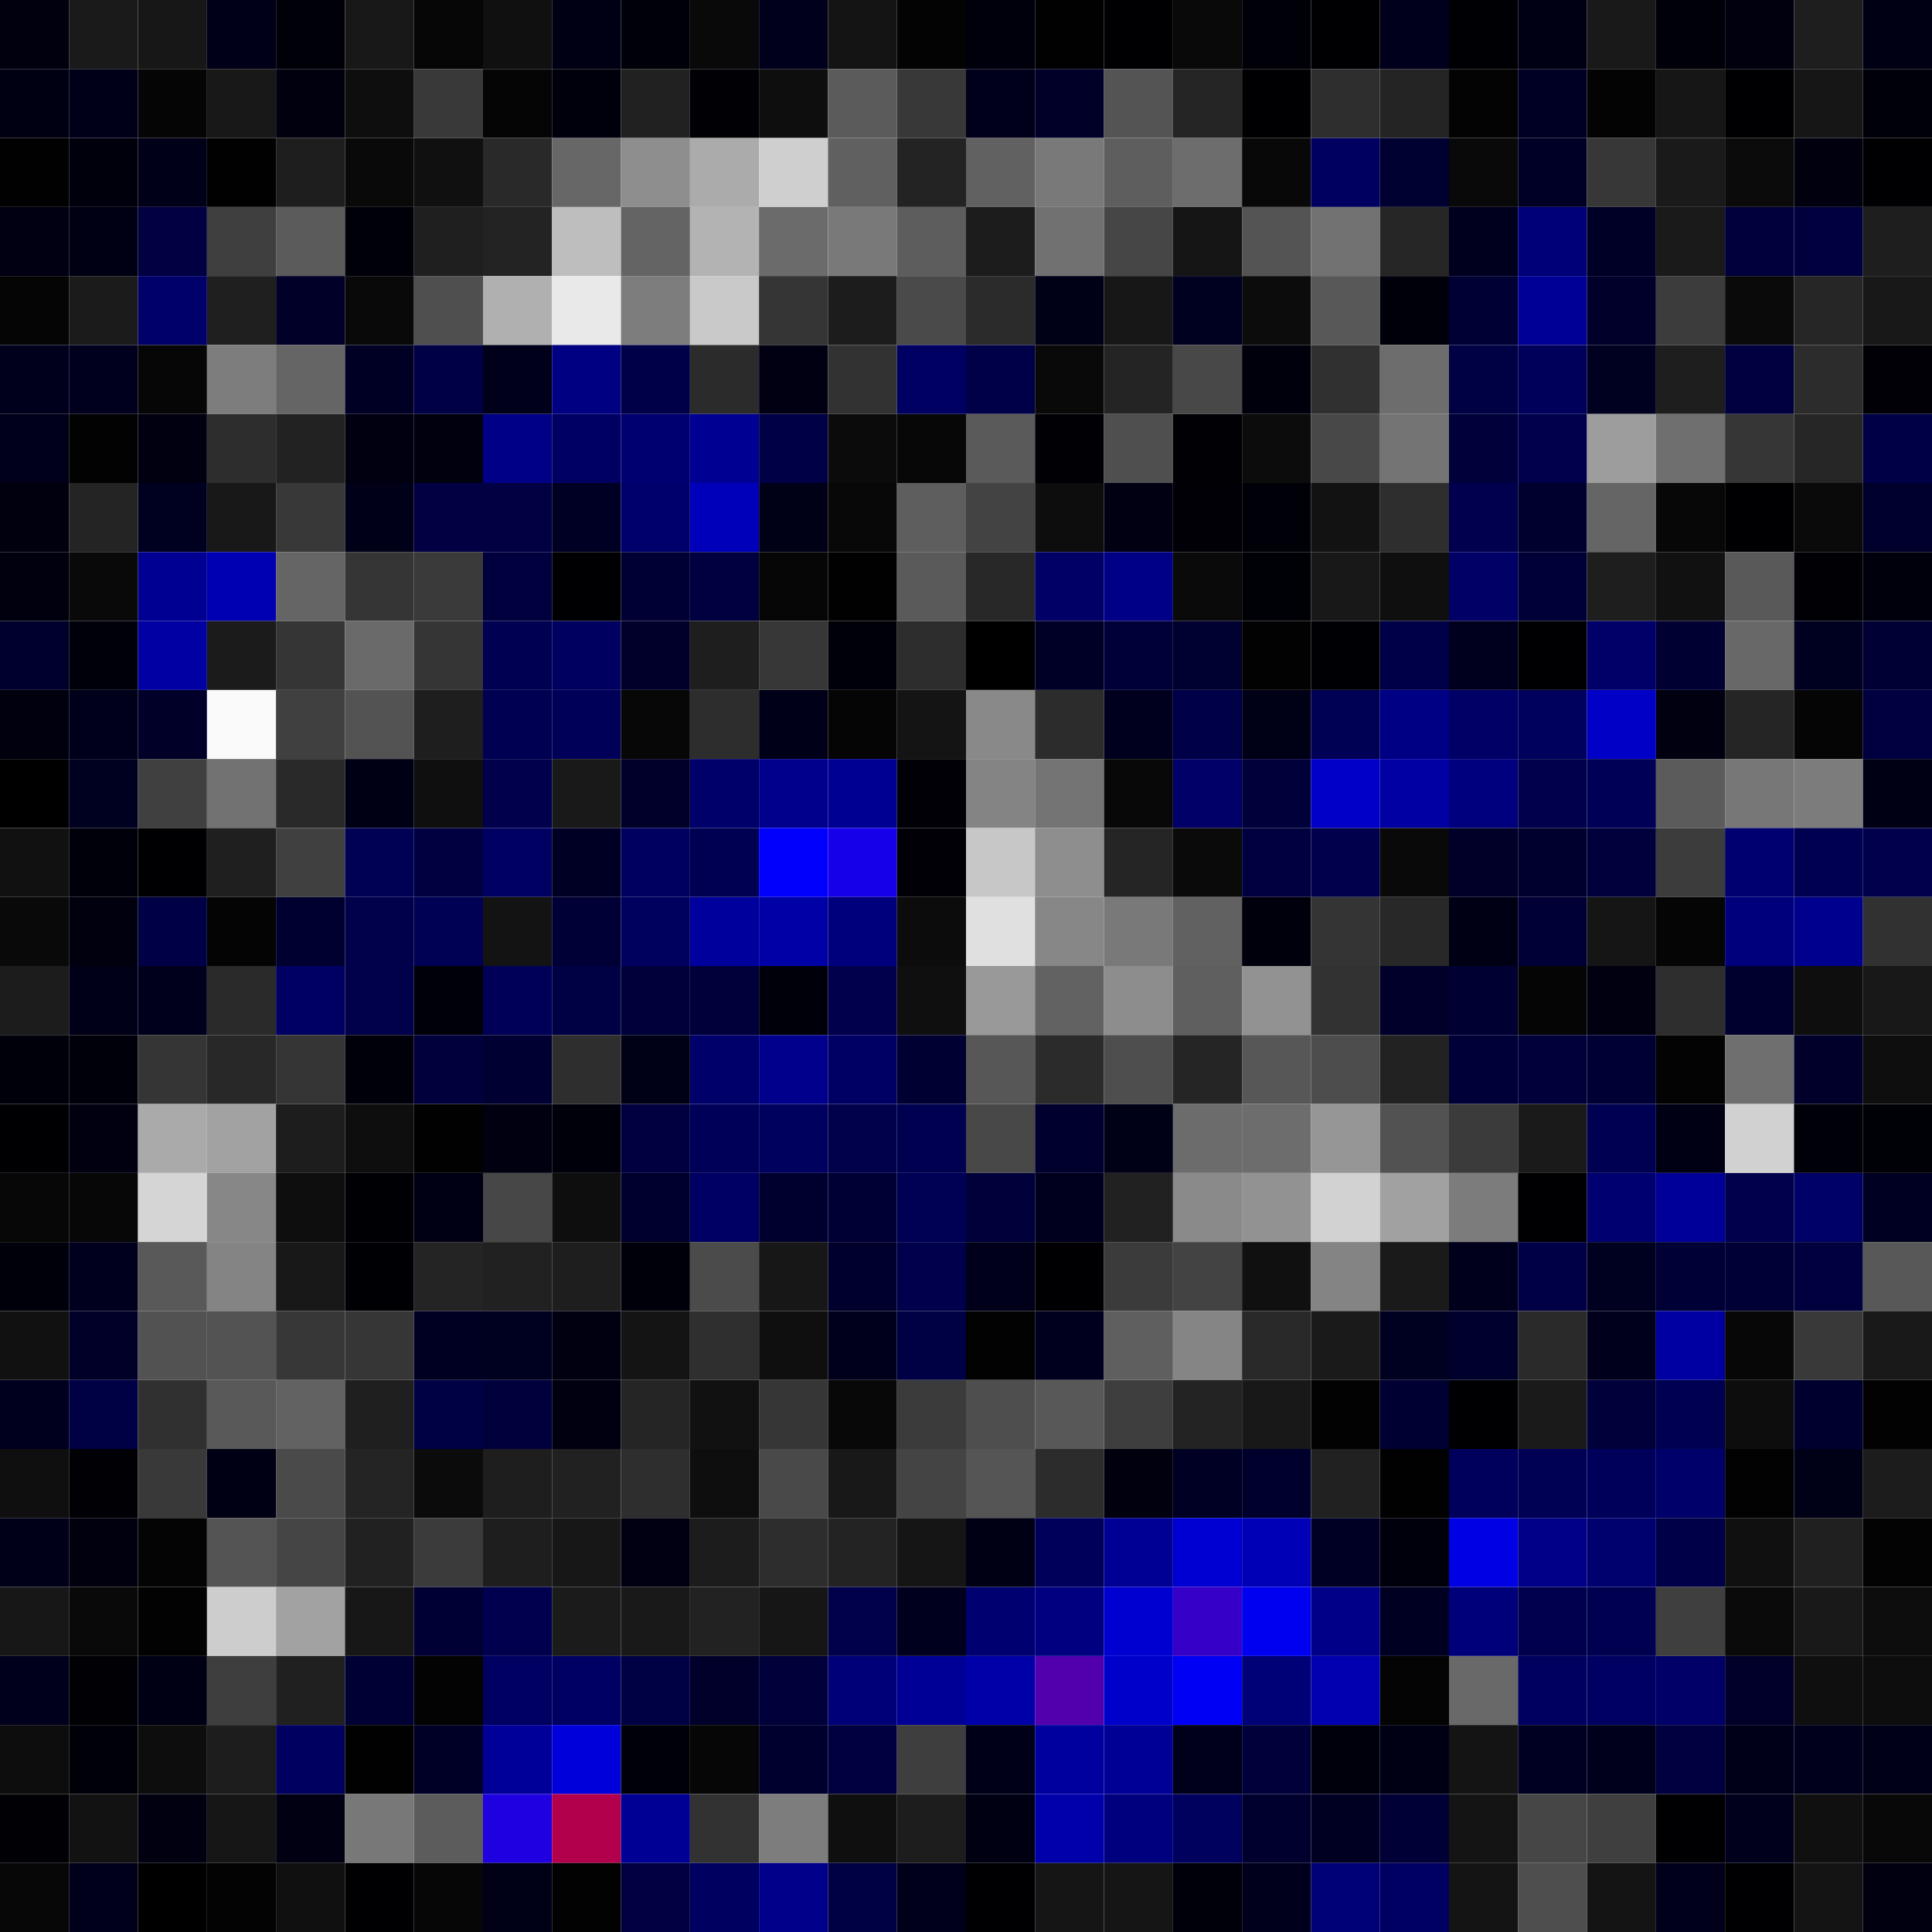 <svg xmlns="http://www.w3.org/2000/svg" width="56" height="56" viewBox="0 0 56 56"><g class="weights_image" id="node-88" stroke="none"><rect x="0" y="0" width="2" height="2" fill="#00000f"/><rect x="2" y="0" width="2" height="2" fill="#1a1a1a"/><rect x="4" y="0" width="2" height="2" fill="#171717"/><rect x="6" y="0" width="2" height="2" fill="#000019"/><rect x="8" y="0" width="2" height="2" fill="#000008"/><rect x="10" y="0" width="2" height="2" fill="#181818"/><rect x="12" y="0" width="2" height="2" fill="#060606"/><rect x="14" y="0" width="2" height="2" fill="#101010"/><rect x="16" y="0" width="2" height="2" fill="#000014"/><rect x="18" y="0" width="2" height="2" fill="#000009"/><rect x="20" y="0" width="2" height="2" fill="#090909"/><rect x="22" y="0" width="2" height="2" fill="#00001c"/><rect x="24" y="0" width="2" height="2" fill="#141414"/><rect x="26" y="0" width="2" height="2" fill="#030303"/><rect x="28" y="0" width="2" height="2" fill="#00000c"/><rect x="30" y="0" width="2" height="2" fill="#010101"/><rect x="32" y="0" width="2" height="2" fill="#000003"/><rect x="34" y="0" width="2" height="2" fill="#090909"/><rect x="36" y="0" width="2" height="2" fill="#000008"/><rect x="38" y="0" width="2" height="2" fill="#000003"/><rect x="40" y="0" width="2" height="2" fill="#00001c"/><rect x="42" y="0" width="2" height="2" fill="#000004"/><rect x="44" y="0" width="2" height="2" fill="#000014"/><rect x="46" y="0" width="2" height="2" fill="#191919"/><rect x="48" y="0" width="2" height="2" fill="#000008"/><rect x="50" y="0" width="2" height="2" fill="#00000f"/><rect x="52" y="0" width="2" height="2" fill="#1e1e1e"/><rect x="54" y="0" width="2" height="2" fill="#000014"/><rect x="0" y="2" width="2" height="2" fill="#000013"/><rect x="2" y="2" width="2" height="2" fill="#000018"/><rect x="4" y="2" width="2" height="2" fill="#050505"/><rect x="6" y="2" width="2" height="2" fill="#181818"/><rect x="8" y="2" width="2" height="2" fill="#00000e"/><rect x="10" y="2" width="2" height="2" fill="#0e0e0e"/><rect x="12" y="2" width="2" height="2" fill="#393939"/><rect x="14" y="2" width="2" height="2" fill="#050505"/><rect x="16" y="2" width="2" height="2" fill="#00000d"/><rect x="18" y="2" width="2" height="2" fill="#212121"/><rect x="20" y="2" width="2" height="2" fill="#000005"/><rect x="22" y="2" width="2" height="2" fill="#0e0e0e"/><rect x="24" y="2" width="2" height="2" fill="#5b5b5b"/><rect x="26" y="2" width="2" height="2" fill="#383838"/><rect x="28" y="2" width="2" height="2" fill="#00001a"/><rect x="30" y="2" width="2" height="2" fill="#000029"/><rect x="32" y="2" width="2" height="2" fill="#545454"/><rect x="34" y="2" width="2" height="2" fill="#252525"/><rect x="36" y="2" width="2" height="2" fill="#000003"/><rect x="38" y="2" width="2" height="2" fill="#2e2e2e"/><rect x="40" y="2" width="2" height="2" fill="#242424"/><rect x="42" y="2" width="2" height="2" fill="#030303"/><rect x="44" y="2" width="2" height="2" fill="#000025"/><rect x="46" y="2" width="2" height="2" fill="#030303"/><rect x="48" y="2" width="2" height="2" fill="#161616"/><rect x="50" y="2" width="2" height="2" fill="#000003"/><rect x="52" y="2" width="2" height="2" fill="#161616"/><rect x="54" y="2" width="2" height="2" fill="#000009"/><rect x="0" y="4" width="2" height="2" fill="#010101"/><rect x="2" y="4" width="2" height="2" fill="#00000d"/><rect x="4" y="4" width="2" height="2" fill="#000018"/><rect x="6" y="4" width="2" height="2" fill="#010101"/><rect x="8" y="4" width="2" height="2" fill="#1e1e1e"/><rect x="10" y="4" width="2" height="2" fill="#090909"/><rect x="12" y="4" width="2" height="2" fill="#101010"/><rect x="14" y="4" width="2" height="2" fill="#292929"/><rect x="16" y="4" width="2" height="2" fill="#676767"/><rect x="18" y="4" width="2" height="2" fill="#8e8e8e"/><rect x="20" y="4" width="2" height="2" fill="#ababab"/><rect x="22" y="4" width="2" height="2" fill="#cfcfcf"/><rect x="24" y="4" width="2" height="2" fill="#606060"/><rect x="26" y="4" width="2" height="2" fill="#232323"/><rect x="28" y="4" width="2" height="2" fill="#616161"/><rect x="30" y="4" width="2" height="2" fill="#797979"/><rect x="32" y="4" width="2" height="2" fill="#5e5e5e"/><rect x="34" y="4" width="2" height="2" fill="#6d6d6d"/><rect x="36" y="4" width="2" height="2" fill="#080808"/><rect x="38" y="4" width="2" height="2" fill="#000061"/><rect x="40" y="4" width="2" height="2" fill="#000031"/><rect x="42" y="4" width="2" height="2" fill="#090909"/><rect x="44" y="4" width="2" height="2" fill="#000027"/><rect x="46" y="4" width="2" height="2" fill="#373737"/><rect x="48" y="4" width="2" height="2" fill="#1a1a1a"/><rect x="50" y="4" width="2" height="2" fill="#0b0b0b"/><rect x="52" y="4" width="2" height="2" fill="#00000e"/><rect x="54" y="4" width="2" height="2" fill="#000002"/><rect x="0" y="6" width="2" height="2" fill="#000012"/><rect x="2" y="6" width="2" height="2" fill="#000014"/><rect x="4" y="6" width="2" height="2" fill="#000043"/><rect x="6" y="6" width="2" height="2" fill="#3f3f3f"/><rect x="8" y="6" width="2" height="2" fill="#5b5b5b"/><rect x="10" y="6" width="2" height="2" fill="#000009"/><rect x="12" y="6" width="2" height="2" fill="#1f1f1f"/><rect x="14" y="6" width="2" height="2" fill="#232323"/><rect x="16" y="6" width="2" height="2" fill="#bebebe"/><rect x="18" y="6" width="2" height="2" fill="#646464"/><rect x="20" y="6" width="2" height="2" fill="#b3b3b3"/><rect x="22" y="6" width="2" height="2" fill="#6b6b6b"/><rect x="24" y="6" width="2" height="2" fill="#797979"/><rect x="26" y="6" width="2" height="2" fill="#5d5d5d"/><rect x="28" y="6" width="2" height="2" fill="#1c1c1c"/><rect x="30" y="6" width="2" height="2" fill="#717171"/><rect x="32" y="6" width="2" height="2" fill="#464646"/><rect x="34" y="6" width="2" height="2" fill="#151515"/><rect x="36" y="6" width="2" height="2" fill="#545454"/><rect x="38" y="6" width="2" height="2" fill="#727272"/><rect x="40" y="6" width="2" height="2" fill="#262626"/><rect x="42" y="6" width="2" height="2" fill="#00001e"/><rect x="44" y="6" width="2" height="2" fill="#000079"/><rect x="46" y="6" width="2" height="2" fill="#000026"/><rect x="48" y="6" width="2" height="2" fill="#1a1a1a"/><rect x="50" y="6" width="2" height="2" fill="#00003d"/><rect x="52" y="6" width="2" height="2" fill="#00003f"/><rect x="54" y="6" width="2" height="2" fill="#1e1e1e"/><rect x="0" y="8" width="2" height="2" fill="#050505"/><rect x="2" y="8" width="2" height="2" fill="#1b1b1b"/><rect x="4" y="8" width="2" height="2" fill="#00006a"/><rect x="6" y="8" width="2" height="2" fill="#1f1f1f"/><rect x="8" y="8" width="2" height="2" fill="#000028"/><rect x="10" y="8" width="2" height="2" fill="#090909"/><rect x="12" y="8" width="2" height="2" fill="#4f4f4f"/><rect x="14" y="8" width="2" height="2" fill="#b0b0b0"/><rect x="16" y="8" width="2" height="2" fill="#e9e9e9"/><rect x="18" y="8" width="2" height="2" fill="#7d7d7d"/><rect x="20" y="8" width="2" height="2" fill="#c9c9c9"/><rect x="22" y="8" width="2" height="2" fill="#353535"/><rect x="24" y="8" width="2" height="2" fill="#1c1c1c"/><rect x="26" y="8" width="2" height="2" fill="#4a4a4a"/><rect x="28" y="8" width="2" height="2" fill="#2b2b2b"/><rect x="30" y="8" width="2" height="2" fill="#000016"/><rect x="32" y="8" width="2" height="2" fill="#171717"/><rect x="34" y="8" width="2" height="2" fill="#000021"/><rect x="36" y="8" width="2" height="2" fill="#0c0c0c"/><rect x="38" y="8" width="2" height="2" fill="#585858"/><rect x="40" y="8" width="2" height="2" fill="#00000a"/><rect x="42" y="8" width="2" height="2" fill="#000034"/><rect x="44" y="8" width="2" height="2" fill="#000096"/><rect x="46" y="8" width="2" height="2" fill="#00002b"/><rect x="48" y="8" width="2" height="2" fill="#3c3c3c"/><rect x="50" y="8" width="2" height="2" fill="#0a0a0a"/><rect x="52" y="8" width="2" height="2" fill="#262626"/><rect x="54" y="8" width="2" height="2" fill="#181818"/><rect x="0" y="10" width="2" height="2" fill="#00001c"/><rect x="2" y="10" width="2" height="2" fill="#00001e"/><rect x="4" y="10" width="2" height="2" fill="#060606"/><rect x="6" y="10" width="2" height="2" fill="#7d7d7d"/><rect x="8" y="10" width="2" height="2" fill="#656565"/><rect x="10" y="10" width="2" height="2" fill="#000025"/><rect x="12" y="10" width="2" height="2" fill="#000047"/><rect x="14" y="10" width="2" height="2" fill="#00001a"/><rect x="16" y="10" width="2" height="2" fill="#000082"/><rect x="18" y="10" width="2" height="2" fill="#000048"/><rect x="20" y="10" width="2" height="2" fill="#2b2b2b"/><rect x="22" y="10" width="2" height="2" fill="#000012"/><rect x="24" y="10" width="2" height="2" fill="#323232"/><rect x="26" y="10" width="2" height="2" fill="#000063"/><rect x="28" y="10" width="2" height="2" fill="#000048"/><rect x="30" y="10" width="2" height="2" fill="#090909"/><rect x="32" y="10" width="2" height="2" fill="#242424"/><rect x="34" y="10" width="2" height="2" fill="#484848"/><rect x="36" y="10" width="2" height="2" fill="#00000c"/><rect x="38" y="10" width="2" height="2" fill="#303030"/><rect x="40" y="10" width="2" height="2" fill="#6d6d6d"/><rect x="42" y="10" width="2" height="2" fill="#000044"/><rect x="44" y="10" width="2" height="2" fill="#00005a"/><rect x="46" y="10" width="2" height="2" fill="#000020"/><rect x="48" y="10" width="2" height="2" fill="#1e1e1e"/><rect x="50" y="10" width="2" height="2" fill="#000040"/><rect x="52" y="10" width="2" height="2" fill="#2c2c2c"/><rect x="54" y="10" width="2" height="2" fill="#000006"/><rect x="0" y="12" width="2" height="2" fill="#00001a"/><rect x="2" y="12" width="2" height="2" fill="#020202"/><rect x="4" y="12" width="2" height="2" fill="#000010"/><rect x="6" y="12" width="2" height="2" fill="#2d2d2d"/><rect x="8" y="12" width="2" height="2" fill="#222222"/><rect x="10" y="12" width="2" height="2" fill="#000010"/><rect x="12" y="12" width="2" height="2" fill="#00000e"/><rect x="14" y="12" width="2" height="2" fill="#000086"/><rect x="16" y="12" width="2" height="2" fill="#000063"/><rect x="18" y="12" width="2" height="2" fill="#000071"/><rect x="20" y="12" width="2" height="2" fill="#000093"/><rect x="22" y="12" width="2" height="2" fill="#000046"/><rect x="24" y="12" width="2" height="2" fill="#0b0b0b"/><rect x="26" y="12" width="2" height="2" fill="#070707"/><rect x="28" y="12" width="2" height="2" fill="#5a5a5a"/><rect x="30" y="12" width="2" height="2" fill="#000005"/><rect x="32" y="12" width="2" height="2" fill="#4f4f4f"/><rect x="34" y="12" width="2" height="2" fill="#000005"/><rect x="36" y="12" width="2" height="2" fill="#0c0c0c"/><rect x="38" y="12" width="2" height="2" fill="#484848"/><rect x="40" y="12" width="2" height="2" fill="#747474"/><rect x="42" y="12" width="2" height="2" fill="#00003b"/><rect x="44" y="12" width="2" height="2" fill="#00004c"/><rect x="46" y="12" width="2" height="2" fill="#9d9d9d"/><rect x="48" y="12" width="2" height="2" fill="#6f6f6f"/><rect x="50" y="12" width="2" height="2" fill="#363636"/><rect x="52" y="12" width="2" height="2" fill="#262626"/><rect x="54" y="12" width="2" height="2" fill="#000047"/><rect x="0" y="14" width="2" height="2" fill="#00000f"/><rect x="2" y="14" width="2" height="2" fill="#242424"/><rect x="4" y="14" width="2" height="2" fill="#000020"/><rect x="6" y="14" width="2" height="2" fill="#181818"/><rect x="8" y="14" width="2" height="2" fill="#383838"/><rect x="10" y="14" width="2" height="2" fill="#000019"/><rect x="12" y="14" width="2" height="2" fill="#000043"/><rect x="14" y="14" width="2" height="2" fill="#000042"/><rect x="16" y="14" width="2" height="2" fill="#000024"/><rect x="18" y="14" width="2" height="2" fill="#00006d"/><rect x="20" y="14" width="2" height="2" fill="#0000bb"/><rect x="22" y="14" width="2" height="2" fill="#000017"/><rect x="24" y="14" width="2" height="2" fill="#080808"/><rect x="26" y="14" width="2" height="2" fill="#5e5e5e"/><rect x="28" y="14" width="2" height="2" fill="#434343"/><rect x="30" y="14" width="2" height="2" fill="#0d0d0d"/><rect x="32" y="14" width="2" height="2" fill="#000012"/><rect x="34" y="14" width="2" height="2" fill="#000006"/><rect x="36" y="14" width="2" height="2" fill="#000008"/><rect x="38" y="14" width="2" height="2" fill="#121212"/><rect x="40" y="14" width="2" height="2" fill="#2e2e2e"/><rect x="42" y="14" width="2" height="2" fill="#00004f"/><rect x="44" y="14" width="2" height="2" fill="#00002e"/><rect x="46" y="14" width="2" height="2" fill="#656565"/><rect x="48" y="14" width="2" height="2" fill="#070707"/><rect x="50" y="14" width="2" height="2" fill="#000002"/><rect x="52" y="14" width="2" height="2" fill="#0a0a0a"/><rect x="54" y="14" width="2" height="2" fill="#00002d"/><rect x="0" y="16" width="2" height="2" fill="#00000f"/><rect x="2" y="16" width="2" height="2" fill="#090909"/><rect x="4" y="16" width="2" height="2" fill="#000092"/><rect x="6" y="16" width="2" height="2" fill="#0000b3"/><rect x="8" y="16" width="2" height="2" fill="#656565"/><rect x="10" y="16" width="2" height="2" fill="#353535"/><rect x="12" y="16" width="2" height="2" fill="#3a3a3a"/><rect x="14" y="16" width="2" height="2" fill="#00003e"/><rect x="16" y="16" width="2" height="2" fill="#000003"/><rect x="18" y="16" width="2" height="2" fill="#000034"/><rect x="20" y="16" width="2" height="2" fill="#000041"/><rect x="22" y="16" width="2" height="2" fill="#060606"/><rect x="24" y="16" width="2" height="2" fill="#010101"/><rect x="26" y="16" width="2" height="2" fill="#5a5a5a"/><rect x="28" y="16" width="2" height="2" fill="#282828"/><rect x="30" y="16" width="2" height="2" fill="#000066"/><rect x="32" y="16" width="2" height="2" fill="#000086"/><rect x="34" y="16" width="2" height="2" fill="#0a0a0a"/><rect x="36" y="16" width="2" height="2" fill="#000007"/><rect x="38" y="16" width="2" height="2" fill="#181818"/><rect x="40" y="16" width="2" height="2" fill="#0f0f0f"/><rect x="42" y="16" width="2" height="2" fill="#000067"/><rect x="44" y="16" width="2" height="2" fill="#000038"/><rect x="46" y="16" width="2" height="2" fill="#1e1e1e"/><rect x="48" y="16" width="2" height="2" fill="#111111"/><rect x="50" y="16" width="2" height="2" fill="#595959"/><rect x="52" y="16" width="2" height="2" fill="#000005"/><rect x="54" y="16" width="2" height="2" fill="#00000d"/><rect x="0" y="18" width="2" height="2" fill="#00002c"/><rect x="2" y="18" width="2" height="2" fill="#00000b"/><rect x="4" y="18" width="2" height="2" fill="#0000a3"/><rect x="6" y="18" width="2" height="2" fill="#1b1b1b"/><rect x="8" y="18" width="2" height="2" fill="#353535"/><rect x="10" y="18" width="2" height="2" fill="#6a6a6a"/><rect x="12" y="18" width="2" height="2" fill="#353535"/><rect x="14" y="18" width="2" height="2" fill="#000052"/><rect x="16" y="18" width="2" height="2" fill="#000060"/><rect x="18" y="18" width="2" height="2" fill="#00002a"/><rect x="20" y="18" width="2" height="2" fill="#1e1e1e"/><rect x="22" y="18" width="2" height="2" fill="#373737"/><rect x="24" y="18" width="2" height="2" fill="#000009"/><rect x="26" y="18" width="2" height="2" fill="#2d2d2d"/><rect x="28" y="18" width="2" height="2" fill="#000001"/><rect x="30" y="18" width="2" height="2" fill="#000026"/><rect x="32" y="18" width="2" height="2" fill="#000038"/><rect x="34" y="18" width="2" height="2" fill="#000031"/><rect x="36" y="18" width="2" height="2" fill="#020202"/><rect x="38" y="18" width="2" height="2" fill="#000004"/><rect x="40" y="18" width="2" height="2" fill="#000049"/><rect x="42" y="18" width="2" height="2" fill="#00001e"/><rect x="44" y="18" width="2" height="2" fill="#000003"/><rect x="46" y="18" width="2" height="2" fill="#000068"/><rect x="48" y="18" width="2" height="2" fill="#000033"/><rect x="50" y="18" width="2" height="2" fill="#686868"/><rect x="52" y="18" width="2" height="2" fill="#000020"/><rect x="54" y="18" width="2" height="2" fill="#000035"/><rect x="0" y="20" width="2" height="2" fill="#00000e"/><rect x="2" y="20" width="2" height="2" fill="#00001a"/><rect x="4" y="20" width="2" height="2" fill="#000029"/><rect x="6" y="20" width="2" height="2" fill="#fafafa"/><rect x="8" y="20" width="2" height="2" fill="#404040"/><rect x="10" y="20" width="2" height="2" fill="#535353"/><rect x="12" y="20" width="2" height="2" fill="#1e1e1e"/><rect x="14" y="20" width="2" height="2" fill="#000052"/><rect x="16" y="20" width="2" height="2" fill="#000059"/><rect x="18" y="20" width="2" height="2" fill="#070707"/><rect x="20" y="20" width="2" height="2" fill="#2d2d2d"/><rect x="22" y="20" width="2" height="2" fill="#000018"/><rect x="24" y="20" width="2" height="2" fill="#050505"/><rect x="26" y="20" width="2" height="2" fill="#141414"/><rect x="28" y="20" width="2" height="2" fill="#898989"/><rect x="30" y="20" width="2" height="2" fill="#2c2c2c"/><rect x="32" y="20" width="2" height="2" fill="#00001e"/><rect x="34" y="20" width="2" height="2" fill="#000048"/><rect x="36" y="20" width="2" height="2" fill="#000016"/><rect x="38" y="20" width="2" height="2" fill="#000054"/><rect x="40" y="20" width="2" height="2" fill="#000085"/><rect x="42" y="20" width="2" height="2" fill="#000067"/><rect x="44" y="20" width="2" height="2" fill="#00005d"/><rect x="46" y="20" width="2" height="2" fill="#0000c7"/><rect x="48" y="20" width="2" height="2" fill="#000011"/><rect x="50" y="20" width="2" height="2" fill="#252525"/><rect x="52" y="20" width="2" height="2" fill="#050505"/><rect x="54" y="20" width="2" height="2" fill="#000041"/><rect x="0" y="22" width="2" height="2" fill="#000000"/><rect x="2" y="22" width="2" height="2" fill="#000020"/><rect x="4" y="22" width="2" height="2" fill="#404040"/><rect x="6" y="22" width="2" height="2" fill="#727272"/><rect x="8" y="22" width="2" height="2" fill="#292929"/><rect x="10" y="22" width="2" height="2" fill="#000015"/><rect x="12" y="22" width="2" height="2" fill="#0f0f0f"/><rect x="14" y="22" width="2" height="2" fill="#00004c"/><rect x="16" y="22" width="2" height="2" fill="#191919"/><rect x="18" y="22" width="2" height="2" fill="#00002b"/><rect x="20" y="22" width="2" height="2" fill="#00006a"/><rect x="22" y="22" width="2" height="2" fill="#00008d"/><rect x="24" y="22" width="2" height="2" fill="#000092"/><rect x="26" y="22" width="2" height="2" fill="#000006"/><rect x="28" y="22" width="2" height="2" fill="#848484"/><rect x="30" y="22" width="2" height="2" fill="#747474"/><rect x="32" y="22" width="2" height="2" fill="#080808"/><rect x="34" y="22" width="2" height="2" fill="#000068"/><rect x="36" y="22" width="2" height="2" fill="#00003b"/><rect x="38" y="22" width="2" height="2" fill="#0000c8"/><rect x="40" y="22" width="2" height="2" fill="#0000a3"/><rect x="42" y="22" width="2" height="2" fill="#00007f"/><rect x="44" y="22" width="2" height="2" fill="#00004d"/><rect x="46" y="22" width="2" height="2" fill="#000057"/><rect x="48" y="22" width="2" height="2" fill="#5b5b5b"/><rect x="50" y="22" width="2" height="2" fill="#777777"/><rect x="52" y="22" width="2" height="2" fill="#7c7c7c"/><rect x="54" y="22" width="2" height="2" fill="#000014"/><rect x="0" y="24" width="2" height="2" fill="#111111"/><rect x="2" y="24" width="2" height="2" fill="#00000a"/><rect x="4" y="24" width="2" height="2" fill="#000002"/><rect x="6" y="24" width="2" height="2" fill="#1f1f1f"/><rect x="8" y="24" width="2" height="2" fill="#404040"/><rect x="10" y="24" width="2" height="2" fill="#000055"/><rect x="12" y="24" width="2" height="2" fill="#000040"/><rect x="14" y="24" width="2" height="2" fill="#000062"/><rect x="16" y="24" width="2" height="2" fill="#000024"/><rect x="18" y="24" width="2" height="2" fill="#000060"/><rect x="20" y="24" width="2" height="2" fill="#000053"/><rect x="22" y="24" width="2" height="2" fill="#0200fd"/><rect x="24" y="24" width="2" height="2" fill="#1600e9"/><rect x="26" y="24" width="2" height="2" fill="#000006"/><rect x="28" y="24" width="2" height="2" fill="#c7c7c7"/><rect x="30" y="24" width="2" height="2" fill="#8e8e8e"/><rect x="32" y="24" width="2" height="2" fill="#252525"/><rect x="34" y="24" width="2" height="2" fill="#0a0a0a"/><rect x="36" y="24" width="2" height="2" fill="#00003f"/><rect x="38" y="24" width="2" height="2" fill="#00004c"/><rect x="40" y="24" width="2" height="2" fill="#090909"/><rect x="42" y="24" width="2" height="2" fill="#000029"/><rect x="44" y="24" width="2" height="2" fill="#00002f"/><rect x="46" y="24" width="2" height="2" fill="#00003c"/><rect x="48" y="24" width="2" height="2" fill="#3c3c3c"/><rect x="50" y="24" width="2" height="2" fill="#000070"/><rect x="52" y="24" width="2" height="2" fill="#000050"/><rect x="54" y="24" width="2" height="2" fill="#00004c"/><rect x="0" y="26" width="2" height="2" fill="#090909"/><rect x="2" y="26" width="2" height="2" fill="#00000f"/><rect x="4" y="26" width="2" height="2" fill="#000047"/><rect x="6" y="26" width="2" height="2" fill="#040404"/><rect x="8" y="26" width="2" height="2" fill="#000030"/><rect x="10" y="26" width="2" height="2" fill="#00004b"/><rect x="12" y="26" width="2" height="2" fill="#000054"/><rect x="14" y="26" width="2" height="2" fill="#131313"/><rect x="16" y="26" width="2" height="2" fill="#000036"/><rect x="18" y="26" width="2" height="2" fill="#00005e"/><rect x="20" y="26" width="2" height="2" fill="#00009c"/><rect x="22" y="26" width="2" height="2" fill="#0000a7"/><rect x="24" y="26" width="2" height="2" fill="#00007c"/><rect x="26" y="26" width="2" height="2" fill="#0c0c0c"/><rect x="28" y="26" width="2" height="2" fill="#e0e0e0"/><rect x="30" y="26" width="2" height="2" fill="#878787"/><rect x="32" y="26" width="2" height="2" fill="#797979"/><rect x="34" y="26" width="2" height="2" fill="#616161"/><rect x="36" y="26" width="2" height="2" fill="#00000c"/><rect x="38" y="26" width="2" height="2" fill="#343434"/><rect x="40" y="26" width="2" height="2" fill="#282828"/><rect x="42" y="26" width="2" height="2" fill="#000014"/><rect x="44" y="26" width="2" height="2" fill="#000036"/><rect x="46" y="26" width="2" height="2" fill="#151515"/><rect x="48" y="26" width="2" height="2" fill="#050505"/><rect x="50" y="26" width="2" height="2" fill="#00007d"/><rect x="52" y="26" width="2" height="2" fill="#00008e"/><rect x="54" y="26" width="2" height="2" fill="#313131"/><rect x="0" y="28" width="2" height="2" fill="#1c1c1c"/><rect x="2" y="28" width="2" height="2" fill="#000018"/><rect x="4" y="28" width="2" height="2" fill="#00001c"/><rect x="6" y="28" width="2" height="2" fill="#2a2a2a"/><rect x="8" y="28" width="2" height="2" fill="#000063"/><rect x="10" y="28" width="2" height="2" fill="#00004b"/><rect x="12" y="28" width="2" height="2" fill="#000008"/><rect x="14" y="28" width="2" height="2" fill="#000058"/><rect x="16" y="28" width="2" height="2" fill="#000045"/><rect x="18" y="28" width="2" height="2" fill="#00003a"/><rect x="20" y="28" width="2" height="2" fill="#00003b"/><rect x="22" y="28" width="2" height="2" fill="#00000a"/><rect x="24" y="28" width="2" height="2" fill="#00004d"/><rect x="26" y="28" width="2" height="2" fill="#0f0f0f"/><rect x="28" y="28" width="2" height="2" fill="#999999"/><rect x="30" y="28" width="2" height="2" fill="#626262"/><rect x="32" y="28" width="2" height="2" fill="#8d8d8d"/><rect x="34" y="28" width="2" height="2" fill="#5f5f5f"/><rect x="36" y="28" width="2" height="2" fill="#929292"/><rect x="38" y="28" width="2" height="2" fill="#323232"/><rect x="40" y="28" width="2" height="2" fill="#00002a"/><rect x="42" y="28" width="2" height="2" fill="#000033"/><rect x="44" y="28" width="2" height="2" fill="#050505"/><rect x="46" y="28" width="2" height="2" fill="#000011"/><rect x="48" y="28" width="2" height="2" fill="#2e2e2e"/><rect x="50" y="28" width="2" height="2" fill="#00002e"/><rect x="52" y="28" width="2" height="2" fill="#0e0e0e"/><rect x="54" y="28" width="2" height="2" fill="#181818"/><rect x="0" y="30" width="2" height="2" fill="#00000a"/><rect x="2" y="30" width="2" height="2" fill="#00000a"/><rect x="4" y="30" width="2" height="2" fill="#353535"/><rect x="6" y="30" width="2" height="2" fill="#282828"/><rect x="8" y="30" width="2" height="2" fill="#353535"/><rect x="10" y="30" width="2" height="2" fill="#00000a"/><rect x="12" y="30" width="2" height="2" fill="#00003d"/><rect x="14" y="30" width="2" height="2" fill="#000033"/><rect x="16" y="30" width="2" height="2" fill="#2e2e2e"/><rect x="18" y="30" width="2" height="2" fill="#000016"/><rect x="20" y="30" width="2" height="2" fill="#00006a"/><rect x="22" y="30" width="2" height="2" fill="#00008c"/><rect x="24" y="30" width="2" height="2" fill="#000064"/><rect x="26" y="30" width="2" height="2" fill="#000032"/><rect x="28" y="30" width="2" height="2" fill="#575757"/><rect x="30" y="30" width="2" height="2" fill="#2b2b2b"/><rect x="32" y="30" width="2" height="2" fill="#4e4e4e"/><rect x="34" y="30" width="2" height="2" fill="#252525"/><rect x="36" y="30" width="2" height="2" fill="#575757"/><rect x="38" y="30" width="2" height="2" fill="#4d4d4d"/><rect x="40" y="30" width="2" height="2" fill="#222222"/><rect x="42" y="30" width="2" height="2" fill="#000038"/><rect x="44" y="30" width="2" height="2" fill="#00003a"/><rect x="46" y="30" width="2" height="2" fill="#000035"/><rect x="48" y="30" width="2" height="2" fill="#030303"/><rect x="50" y="30" width="2" height="2" fill="#6f6f6f"/><rect x="52" y="30" width="2" height="2" fill="#00002b"/><rect x="54" y="30" width="2" height="2" fill="#0e0e0e"/><rect x="0" y="32" width="2" height="2" fill="#000003"/><rect x="2" y="32" width="2" height="2" fill="#000011"/><rect x="4" y="32" width="2" height="2" fill="#aaaaaa"/><rect x="6" y="32" width="2" height="2" fill="#a2a2a2"/><rect x="8" y="32" width="2" height="2" fill="#1d1d1d"/><rect x="10" y="32" width="2" height="2" fill="#0e0e0e"/><rect x="12" y="32" width="2" height="2" fill="#010101"/><rect x="14" y="32" width="2" height="2" fill="#000010"/><rect x="16" y="32" width="2" height="2" fill="#00000a"/><rect x="18" y="32" width="2" height="2" fill="#000040"/><rect x="20" y="32" width="2" height="2" fill="#000059"/><rect x="22" y="32" width="2" height="2" fill="#00005f"/><rect x="24" y="32" width="2" height="2" fill="#00004b"/><rect x="26" y="32" width="2" height="2" fill="#000051"/><rect x="28" y="32" width="2" height="2" fill="#484848"/><rect x="30" y="32" width="2" height="2" fill="#00002e"/><rect x="32" y="32" width="2" height="2" fill="#000016"/><rect x="34" y="32" width="2" height="2" fill="#6c6c6c"/><rect x="36" y="32" width="2" height="2" fill="#6d6d6d"/><rect x="38" y="32" width="2" height="2" fill="#969696"/><rect x="40" y="32" width="2" height="2" fill="#525252"/><rect x="42" y="32" width="2" height="2" fill="#3b3b3b"/><rect x="44" y="32" width="2" height="2" fill="#1a1a1a"/><rect x="46" y="32" width="2" height="2" fill="#000052"/><rect x="48" y="32" width="2" height="2" fill="#000015"/><rect x="50" y="32" width="2" height="2" fill="#d1d1d1"/><rect x="52" y="32" width="2" height="2" fill="#000008"/><rect x="54" y="32" width="2" height="2" fill="#000007"/><rect x="0" y="34" width="2" height="2" fill="#070707"/><rect x="2" y="34" width="2" height="2" fill="#070707"/><rect x="4" y="34" width="2" height="2" fill="#d5d5d5"/><rect x="6" y="34" width="2" height="2" fill="#878787"/><rect x="8" y="34" width="2" height="2" fill="#0e0e0e"/><rect x="10" y="34" width="2" height="2" fill="#000004"/><rect x="12" y="34" width="2" height="2" fill="#000015"/><rect x="14" y="34" width="2" height="2" fill="#474747"/><rect x="16" y="34" width="2" height="2" fill="#0e0e0e"/><rect x="18" y="34" width="2" height="2" fill="#00002c"/><rect x="20" y="34" width="2" height="2" fill="#000064"/><rect x="22" y="34" width="2" height="2" fill="#00002f"/><rect x="24" y="34" width="2" height="2" fill="#000034"/><rect x="26" y="34" width="2" height="2" fill="#000054"/><rect x="28" y="34" width="2" height="2" fill="#00003b"/><rect x="30" y="34" width="2" height="2" fill="#00001e"/><rect x="32" y="34" width="2" height="2" fill="#212121"/><rect x="34" y="34" width="2" height="2" fill="#8a8a8a"/><rect x="36" y="34" width="2" height="2" fill="#929292"/><rect x="38" y="34" width="2" height="2" fill="#d2d2d2"/><rect x="40" y="34" width="2" height="2" fill="#a1a1a1"/><rect x="42" y="34" width="2" height="2" fill="#7c7c7c"/><rect x="44" y="34" width="2" height="2" fill="#000002"/><rect x="46" y="34" width="2" height="2" fill="#000070"/><rect x="48" y="34" width="2" height="2" fill="#000099"/><rect x="50" y="34" width="2" height="2" fill="#00004d"/><rect x="52" y="34" width="2" height="2" fill="#000069"/><rect x="54" y="34" width="2" height="2" fill="#000022"/><rect x="0" y="36" width="2" height="2" fill="#00000b"/><rect x="2" y="36" width="2" height="2" fill="#00001e"/><rect x="4" y="36" width="2" height="2" fill="#595959"/><rect x="6" y="36" width="2" height="2" fill="#848484"/><rect x="8" y="36" width="2" height="2" fill="#181818"/><rect x="10" y="36" width="2" height="2" fill="#000004"/><rect x="12" y="36" width="2" height="2" fill="#242424"/><rect x="14" y="36" width="2" height="2" fill="#212121"/><rect x="16" y="36" width="2" height="2" fill="#1e1e1e"/><rect x="18" y="36" width="2" height="2" fill="#00000b"/><rect x="20" y="36" width="2" height="2" fill="#4b4b4b"/><rect x="22" y="36" width="2" height="2" fill="#171717"/><rect x="24" y="36" width="2" height="2" fill="#00002d"/><rect x="26" y="36" width="2" height="2" fill="#00004c"/><rect x="28" y="36" width="2" height="2" fill="#00001a"/><rect x="30" y="36" width="2" height="2" fill="#000002"/><rect x="32" y="36" width="2" height="2" fill="#3b3b3b"/><rect x="34" y="36" width="2" height="2" fill="#434343"/><rect x="36" y="36" width="2" height="2" fill="#101010"/><rect x="38" y="36" width="2" height="2" fill="#848484"/><rect x="40" y="36" width="2" height="2" fill="#1a1a1a"/><rect x="42" y="36" width="2" height="2" fill="#00001d"/><rect x="44" y="36" width="2" height="2" fill="#000046"/><rect x="46" y="36" width="2" height="2" fill="#000020"/><rect x="48" y="36" width="2" height="2" fill="#000037"/><rect x="50" y="36" width="2" height="2" fill="#000037"/><rect x="52" y="36" width="2" height="2" fill="#00003e"/><rect x="54" y="36" width="2" height="2" fill="#585858"/><rect x="0" y="38" width="2" height="2" fill="#111111"/><rect x="2" y="38" width="2" height="2" fill="#000028"/><rect x="4" y="38" width="2" height="2" fill="#525252"/><rect x="6" y="38" width="2" height="2" fill="#535353"/><rect x="8" y="38" width="2" height="2" fill="#373737"/><rect x="10" y="38" width="2" height="2" fill="#363636"/><rect x="12" y="38" width="2" height="2" fill="#000022"/><rect x="14" y="38" width="2" height="2" fill="#000020"/><rect x="16" y="38" width="2" height="2" fill="#000011"/><rect x="18" y="38" width="2" height="2" fill="#141414"/><rect x="20" y="38" width="2" height="2" fill="#2f2f2f"/><rect x="22" y="38" width="2" height="2" fill="#0f0f0f"/><rect x="24" y="38" width="2" height="2" fill="#00001c"/><rect x="26" y="38" width="2" height="2" fill="#000044"/><rect x="28" y="38" width="2" height="2" fill="#020202"/><rect x="30" y="38" width="2" height="2" fill="#00001e"/><rect x="32" y="38" width="2" height="2" fill="#5f5f5f"/><rect x="34" y="38" width="2" height="2" fill="#858585"/><rect x="36" y="38" width="2" height="2" fill="#292929"/><rect x="38" y="38" width="2" height="2" fill="#1a1a1a"/><rect x="40" y="38" width="2" height="2" fill="#000020"/><rect x="42" y="38" width="2" height="2" fill="#00002d"/><rect x="44" y="38" width="2" height="2" fill="#2a2a2a"/><rect x="46" y="38" width="2" height="2" fill="#00001d"/><rect x="48" y="38" width="2" height="2" fill="#0000a2"/><rect x="50" y="38" width="2" height="2" fill="#070707"/><rect x="52" y="38" width="2" height="2" fill="#393939"/><rect x="54" y="38" width="2" height="2" fill="#191919"/><rect x="0" y="40" width="2" height="2" fill="#00001e"/><rect x="2" y="40" width="2" height="2" fill="#000045"/><rect x="4" y="40" width="2" height="2" fill="#303030"/><rect x="6" y="40" width="2" height="2" fill="#595959"/><rect x="8" y="40" width="2" height="2" fill="#626262"/><rect x="10" y="40" width="2" height="2" fill="#1f1f1f"/><rect x="12" y="40" width="2" height="2" fill="#000044"/><rect x="14" y="40" width="2" height="2" fill="#00003d"/><rect x="16" y="40" width="2" height="2" fill="#000011"/><rect x="18" y="40" width="2" height="2" fill="#252525"/><rect x="20" y="40" width="2" height="2" fill="#111111"/><rect x="22" y="40" width="2" height="2" fill="#363636"/><rect x="24" y="40" width="2" height="2" fill="#080808"/><rect x="26" y="40" width="2" height="2" fill="#3b3b3b"/><rect x="28" y="40" width="2" height="2" fill="#4e4e4e"/><rect x="30" y="40" width="2" height="2" fill="#585858"/><rect x="32" y="40" width="2" height="2" fill="#3e3e3e"/><rect x="34" y="40" width="2" height="2" fill="#232323"/><rect x="36" y="40" width="2" height="2" fill="#181818"/><rect x="38" y="40" width="2" height="2" fill="#020202"/><rect x="40" y="40" width="2" height="2" fill="#000032"/><rect x="42" y="40" width="2" height="2" fill="#000002"/><rect x="44" y="40" width="2" height="2" fill="#1a1a1a"/><rect x="46" y="40" width="2" height="2" fill="#00003b"/><rect x="48" y="40" width="2" height="2" fill="#000052"/><rect x="50" y="40" width="2" height="2" fill="#0d0d0d"/><rect x="52" y="40" width="2" height="2" fill="#00002e"/><rect x="54" y="40" width="2" height="2" fill="#020202"/><rect x="0" y="42" width="2" height="2" fill="#0f0f0f"/><rect x="2" y="42" width="2" height="2" fill="#000005"/><rect x="4" y="42" width="2" height="2" fill="#393939"/><rect x="6" y="42" width="2" height="2" fill="#000015"/><rect x="8" y="42" width="2" height="2" fill="#4a4a4a"/><rect x="10" y="42" width="2" height="2" fill="#242424"/><rect x="12" y="42" width="2" height="2" fill="#0b0b0b"/><rect x="14" y="42" width="2" height="2" fill="#1e1e1e"/><rect x="16" y="42" width="2" height="2" fill="#212121"/><rect x="18" y="42" width="2" height="2" fill="#2e2e2e"/><rect x="20" y="42" width="2" height="2" fill="#0e0e0e"/><rect x="22" y="42" width="2" height="2" fill="#494949"/><rect x="24" y="42" width="2" height="2" fill="#181818"/><rect x="26" y="42" width="2" height="2" fill="#444444"/><rect x="28" y="42" width="2" height="2" fill="#555555"/><rect x="30" y="42" width="2" height="2" fill="#2c2c2c"/><rect x="32" y="42" width="2" height="2" fill="#00000f"/><rect x="34" y="42" width="2" height="2" fill="#000025"/><rect x="36" y="42" width="2" height="2" fill="#00002d"/><rect x="38" y="42" width="2" height="2" fill="#212121"/><rect x="40" y="42" width="2" height="2" fill="#010101"/><rect x="42" y="42" width="2" height="2" fill="#00005c"/><rect x="44" y="42" width="2" height="2" fill="#000055"/><rect x="46" y="42" width="2" height="2" fill="#00005b"/><rect x="48" y="42" width="2" height="2" fill="#00006a"/><rect x="50" y="42" width="2" height="2" fill="#020202"/><rect x="52" y="42" width="2" height="2" fill="#000017"/><rect x="54" y="42" width="2" height="2" fill="#1c1c1c"/><rect x="0" y="44" width="2" height="2" fill="#000018"/><rect x="2" y="44" width="2" height="2" fill="#00000f"/><rect x="4" y="44" width="2" height="2" fill="#040404"/><rect x="6" y="44" width="2" height="2" fill="#545454"/><rect x="8" y="44" width="2" height="2" fill="#454545"/><rect x="10" y="44" width="2" height="2" fill="#212121"/><rect x="12" y="44" width="2" height="2" fill="#3b3b3b"/><rect x="14" y="44" width="2" height="2" fill="#1e1e1e"/><rect x="16" y="44" width="2" height="2" fill="#171717"/><rect x="18" y="44" width="2" height="2" fill="#000012"/><rect x="20" y="44" width="2" height="2" fill="#1c1c1c"/><rect x="22" y="44" width="2" height="2" fill="#2d2d2d"/><rect x="24" y="44" width="2" height="2" fill="#232323"/><rect x="26" y="44" width="2" height="2" fill="#151515"/><rect x="28" y="44" width="2" height="2" fill="#000015"/><rect x="30" y="44" width="2" height="2" fill="#00005a"/><rect x="32" y="44" width="2" height="2" fill="#000094"/><rect x="34" y="44" width="2" height="2" fill="#0000d3"/><rect x="36" y="44" width="2" height="2" fill="#0000b6"/><rect x="38" y="44" width="2" height="2" fill="#000025"/><rect x="40" y="44" width="2" height="2" fill="#00000c"/><rect x="42" y="44" width="2" height="2" fill="#0000e4"/><rect x="44" y="44" width="2" height="2" fill="#000088"/><rect x="46" y="44" width="2" height="2" fill="#00006e"/><rect x="48" y="44" width="2" height="2" fill="#000049"/><rect x="50" y="44" width="2" height="2" fill="#101010"/><rect x="52" y="44" width="2" height="2" fill="#202020"/><rect x="54" y="44" width="2" height="2" fill="#030303"/><rect x="0" y="46" width="2" height="2" fill="#171717"/><rect x="2" y="46" width="2" height="2" fill="#090909"/><rect x="4" y="46" width="2" height="2" fill="#020202"/><rect x="6" y="46" width="2" height="2" fill="#cdcdcd"/><rect x="8" y="46" width="2" height="2" fill="#a2a2a2"/><rect x="10" y="46" width="2" height="2" fill="#171717"/><rect x="12" y="46" width="2" height="2" fill="#000034"/><rect x="14" y="46" width="2" height="2" fill="#00004f"/><rect x="16" y="46" width="2" height="2" fill="#1b1b1b"/><rect x="18" y="46" width="2" height="2" fill="#191919"/><rect x="20" y="46" width="2" height="2" fill="#222222"/><rect x="22" y="46" width="2" height="2" fill="#161616"/><rect x="24" y="46" width="2" height="2" fill="#00004b"/><rect x="26" y="46" width="2" height="2" fill="#00001e"/><rect x="28" y="46" width="2" height="2" fill="#000070"/><rect x="30" y="46" width="2" height="2" fill="#000081"/><rect x="32" y="46" width="2" height="2" fill="#0000d1"/><rect x="34" y="46" width="2" height="2" fill="#3700c8"/><rect x="36" y="46" width="2" height="2" fill="#0000f1"/><rect x="38" y="46" width="2" height="2" fill="#000088"/><rect x="40" y="46" width="2" height="2" fill="#000023"/><rect x="42" y="46" width="2" height="2" fill="#00007b"/><rect x="44" y="46" width="2" height="2" fill="#00004e"/><rect x="46" y="46" width="2" height="2" fill="#000051"/><rect x="48" y="46" width="2" height="2" fill="#3f3f3f"/><rect x="50" y="46" width="2" height="2" fill="#0a0a0a"/><rect x="52" y="46" width="2" height="2" fill="#191919"/><rect x="54" y="46" width="2" height="2" fill="#0d0d0d"/><rect x="0" y="48" width="2" height="2" fill="#00001d"/><rect x="2" y="48" width="2" height="2" fill="#000005"/><rect x="4" y="48" width="2" height="2" fill="#000015"/><rect x="6" y="48" width="2" height="2" fill="#3e3e3e"/><rect x="8" y="48" width="2" height="2" fill="#202020"/><rect x="10" y="48" width="2" height="2" fill="#000034"/><rect x="12" y="48" width="2" height="2" fill="#030303"/><rect x="14" y="48" width="2" height="2" fill="#000062"/><rect x="16" y="48" width="2" height="2" fill="#000062"/><rect x="18" y="48" width="2" height="2" fill="#000045"/><rect x="20" y="48" width="2" height="2" fill="#00002a"/><rect x="22" y="48" width="2" height="2" fill="#00003b"/><rect x="24" y="48" width="2" height="2" fill="#000079"/><rect x="26" y="48" width="2" height="2" fill="#000096"/><rect x="28" y="48" width="2" height="2" fill="#0000a8"/><rect x="30" y="48" width="2" height="2" fill="#5200ad"/><rect x="32" y="48" width="2" height="2" fill="#0000cb"/><rect x="34" y="48" width="2" height="2" fill="#0000f4"/><rect x="36" y="48" width="2" height="2" fill="#000077"/><rect x="38" y="48" width="2" height="2" fill="#0000b0"/><rect x="40" y="48" width="2" height="2" fill="#040404"/><rect x="42" y="48" width="2" height="2" fill="#696969"/><rect x="44" y="48" width="2" height="2" fill="#000060"/><rect x="46" y="48" width="2" height="2" fill="#000063"/><rect x="48" y="48" width="2" height="2" fill="#000068"/><rect x="50" y="48" width="2" height="2" fill="#00002b"/><rect x="52" y="48" width="2" height="2" fill="#0f0f0f"/><rect x="54" y="48" width="2" height="2" fill="#0d0d0d"/><rect x="0" y="50" width="2" height="2" fill="#0d0d0d"/><rect x="2" y="50" width="2" height="2" fill="#000009"/><rect x="4" y="50" width="2" height="2" fill="#0d0d0d"/><rect x="6" y="50" width="2" height="2" fill="#1d1d1d"/><rect x="8" y="50" width="2" height="2" fill="#000060"/><rect x="10" y="50" width="2" height="2" fill="#010101"/><rect x="12" y="50" width="2" height="2" fill="#000027"/><rect x="14" y="50" width="2" height="2" fill="#000098"/><rect x="16" y="50" width="2" height="2" fill="#0000db"/><rect x="18" y="50" width="2" height="2" fill="#000008"/><rect x="20" y="50" width="2" height="2" fill="#060606"/><rect x="22" y="50" width="2" height="2" fill="#00002f"/><rect x="24" y="50" width="2" height="2" fill="#000041"/><rect x="26" y="50" width="2" height="2" fill="#3e3e3e"/><rect x="28" y="50" width="2" height="2" fill="#000019"/><rect x="30" y="50" width="2" height="2" fill="#00009e"/><rect x="32" y="50" width="2" height="2" fill="#000096"/><rect x="34" y="50" width="2" height="2" fill="#00001b"/><rect x="36" y="50" width="2" height="2" fill="#00003a"/><rect x="38" y="50" width="2" height="2" fill="#00000d"/><rect x="40" y="50" width="2" height="2" fill="#000015"/><rect x="42" y="50" width="2" height="2" fill="#141414"/><rect x="44" y="50" width="2" height="2" fill="#000023"/><rect x="46" y="50" width="2" height="2" fill="#00001d"/><rect x="48" y="50" width="2" height="2" fill="#000040"/><rect x="50" y="50" width="2" height="2" fill="#000019"/><rect x="52" y="50" width="2" height="2" fill="#00001d"/><rect x="54" y="50" width="2" height="2" fill="#000019"/><rect x="0" y="52" width="2" height="2" fill="#000005"/><rect x="2" y="52" width="2" height="2" fill="#121212"/><rect x="4" y="52" width="2" height="2" fill="#000010"/><rect x="6" y="52" width="2" height="2" fill="#161616"/><rect x="8" y="52" width="2" height="2" fill="#000012"/><rect x="10" y="52" width="2" height="2" fill="#787878"/><rect x="12" y="52" width="2" height="2" fill="#5c5c5c"/><rect x="14" y="52" width="2" height="2" fill="#1f00e0"/><rect x="16" y="52" width="2" height="2" fill="#b3004c"/><rect x="18" y="52" width="2" height="2" fill="#000095"/><rect x="20" y="52" width="2" height="2" fill="#323232"/><rect x="22" y="52" width="2" height="2" fill="#7d7d7d"/><rect x="24" y="52" width="2" height="2" fill="#0f0f0f"/><rect x="26" y="52" width="2" height="2" fill="#1d1d1d"/><rect x="28" y="52" width="2" height="2" fill="#000013"/><rect x="30" y="52" width="2" height="2" fill="#0000aa"/><rect x="32" y="52" width="2" height="2" fill="#00007e"/><rect x="34" y="52" width="2" height="2" fill="#00005f"/><rect x="36" y="52" width="2" height="2" fill="#00002e"/><rect x="38" y="52" width="2" height="2" fill="#000023"/><rect x="40" y="52" width="2" height="2" fill="#000036"/><rect x="42" y="52" width="2" height="2" fill="#141414"/><rect x="44" y="52" width="2" height="2" fill="#464646"/><rect x="46" y="52" width="2" height="2" fill="#3f3f3f"/><rect x="48" y="52" width="2" height="2" fill="#000003"/><rect x="50" y="52" width="2" height="2" fill="#00001d"/><rect x="52" y="52" width="2" height="2" fill="#101010"/><rect x="54" y="52" width="2" height="2" fill="#080808"/><rect x="0" y="54" width="2" height="2" fill="#070707"/><rect x="2" y="54" width="2" height="2" fill="#00001a"/><rect x="4" y="54" width="2" height="2" fill="#000001"/><rect x="6" y="54" width="2" height="2" fill="#030303"/><rect x="8" y="54" width="2" height="2" fill="#101010"/><rect x="10" y="54" width="2" height="2" fill="#000003"/><rect x="12" y="54" width="2" height="2" fill="#060606"/><rect x="14" y="54" width="2" height="2" fill="#000016"/><rect x="16" y="54" width="2" height="2" fill="#020202"/><rect x="18" y="54" width="2" height="2" fill="#000043"/><rect x="20" y="54" width="2" height="2" fill="#000061"/><rect x="22" y="54" width="2" height="2" fill="#00008a"/><rect x="24" y="54" width="2" height="2" fill="#000044"/><rect x="26" y="54" width="2" height="2" fill="#00001b"/><rect x="28" y="54" width="2" height="2" fill="#000002"/><rect x="30" y="54" width="2" height="2" fill="#151515"/><rect x="32" y="54" width="2" height="2" fill="#151515"/><rect x="34" y="54" width="2" height="2" fill="#00000b"/><rect x="36" y="54" width="2" height="2" fill="#00001c"/><rect x="38" y="54" width="2" height="2" fill="#000077"/><rect x="40" y="54" width="2" height="2" fill="#000062"/><rect x="42" y="54" width="2" height="2" fill="#141414"/><rect x="44" y="54" width="2" height="2" fill="#4e4e4e"/><rect x="46" y="54" width="2" height="2" fill="#141414"/><rect x="48" y="54" width="2" height="2" fill="#00001b"/><rect x="50" y="54" width="2" height="2" fill="#000002"/><rect x="52" y="54" width="2" height="2" fill="#141414"/><rect x="54" y="54" width="2" height="2" fill="#000011"/></g></svg>